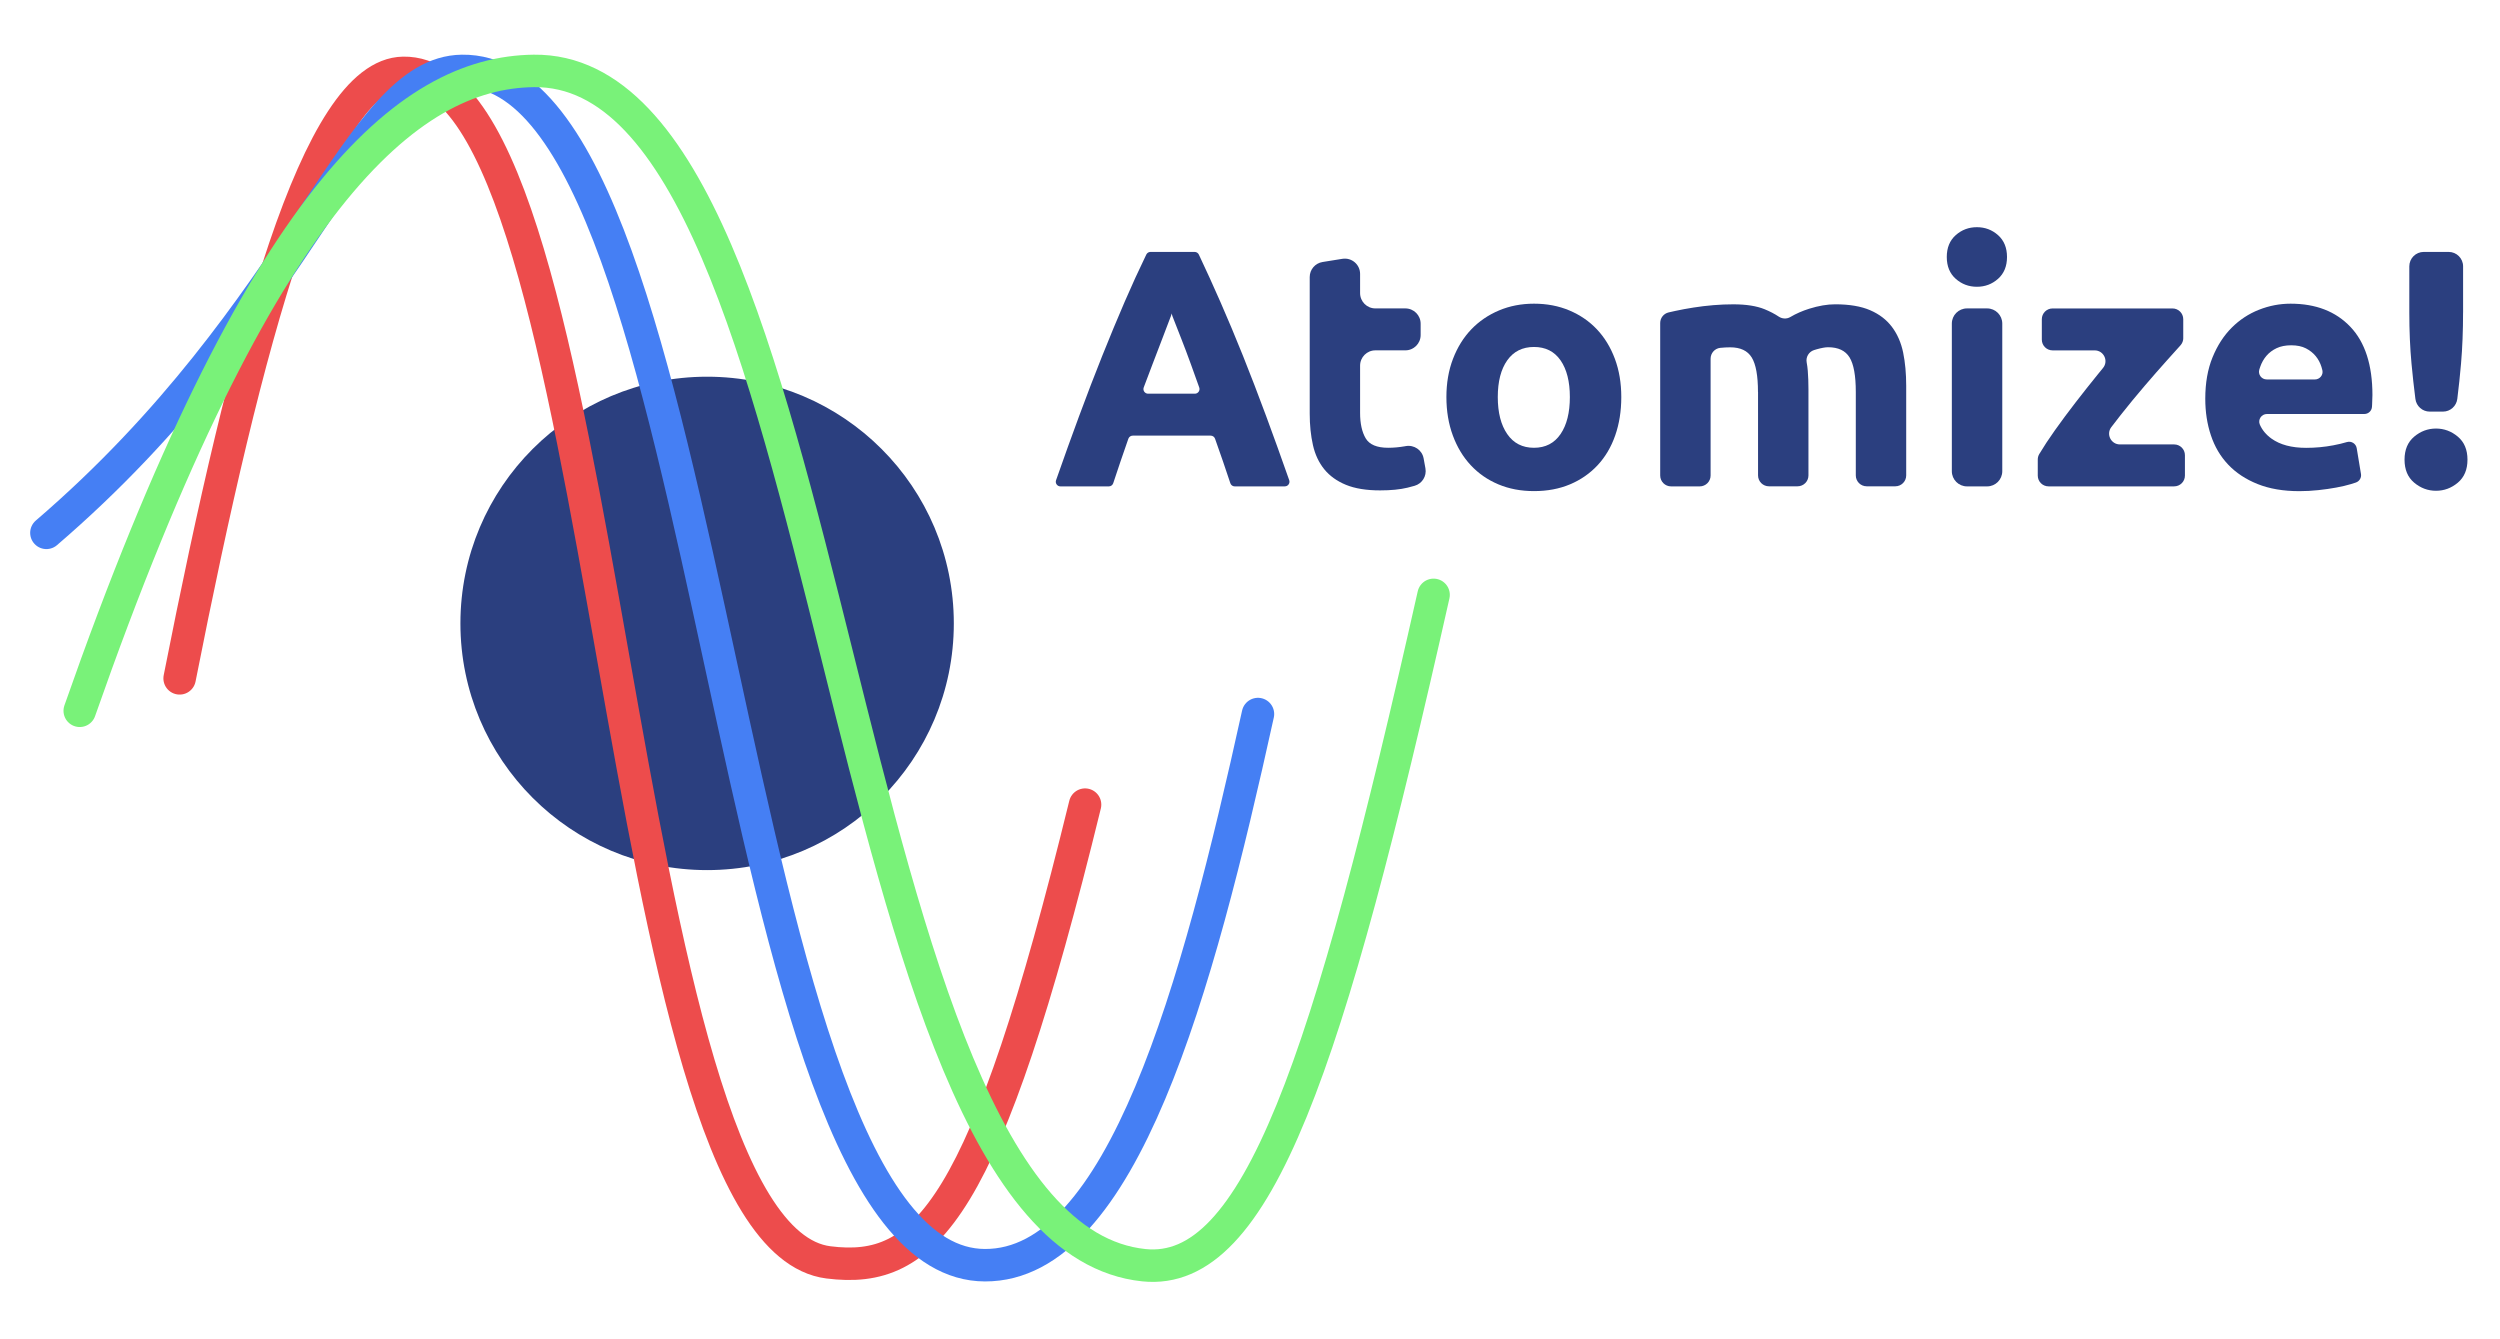 <?xml version="1.0" encoding="utf-8"?>
<!-- Generator: Adobe Illustrator 26.1.0, SVG Export Plug-In . SVG Version: 6.00 Build 0)  -->
<svg version="1.1" xmlns="http://www.w3.org/2000/svg" xmlns:xlink="http://www.w3.org/1999/xlink" x="0px" y="0px"
	 viewBox="0 0 924 495" style="enable-background:new 0 0 924 495;" xml:space="preserve">
<style type="text/css">
	.st0{display:none;}
	.st1{display:inline;}
	.st2{fill:#2B3F7F;}
	.st3{fill:none;stroke:#ED4C4C;stroke-width:12;stroke-linecap:round;stroke-miterlimit:10;}
	.st4{fill:none;stroke:#457FF4;stroke-width:12;stroke-linecap:round;stroke-miterlimit:10;}
	.st5{fill:none;stroke:#79F279;stroke-width:12;stroke-linecap:round;stroke-miterlimit:10;}
	.st6{fill:#4D4D4D;}
	.st7{fill:none;stroke:#333333;stroke-width:12;stroke-linecap:round;stroke-miterlimit:10;}
	.st8{fill:none;stroke:#808080;stroke-width:12;stroke-linecap:round;stroke-miterlimit:10;}
	.st9{fill:none;stroke:#CCCCCC;stroke-width:12;stroke-linecap:round;stroke-miterlimit:10;}
</style>
<g id="color" class="st0">
	<g class="st1">
		<circle class="st2" cx="261.35" cy="230.41" r="91.18"/>
		<path class="st3" d="M66.39,250.72C91.3,124.51,117.35,27.45,149.05,26.93c78.42-1.28,75.78,429.34,157.13,439.64
			c36.07,4.57,58.03-18.69,94.86-169.18"/>
		<path class="st4" d="M17.15,196.94c95.8-82.24,114.59-170.21,153.61-170.73c96.46-1.28,94.68,441.15,193.28,441.41
			c50.68,0.14,78.49-101.94,100.9-203.71"/>
		<path class="st5" d="M29.47,262.71C95.91,72.88,150.66,26.73,197.33,26.21c115.69-1.28,107.82,429.21,225.44,441.41
			c41.91,4.35,67.97-73.86,107.08-247.76"/>
	</g>
</g>
<g id="mono" class="st0">
	<g class="st1">
		<circle class="st6" cx="261.83" cy="230.69" r="91.18"/>
		<path class="st7" d="M66.87,251c24.91-126.21,50.95-223.26,82.65-223.78c78.42-1.28,75.78,429.34,157.13,439.64
			c36.07,4.57,58.03-18.69,94.86-169.18"/>
		<path class="st8" d="M17.63,197.23c95.8-82.24,114.59-170.21,153.61-170.73c96.46-1.28,94.68,441.15,193.28,441.41
			c50.68,0.14,78.49-101.94,100.9-203.71"/>
		<path class="st9" d="M29.95,263C96.39,73.17,151.14,27.01,197.81,26.49C313.5,25.21,305.63,455.7,423.25,467.9
			c41.91,4.35,67.97-73.86,107.08-247.76"/>
	</g>
</g>
<g id="Слой_3">
	<g>
		<path class="st2" d="M456.35,179.77c-0.74,0-1.39-0.47-1.62-1.18c-0.86-2.64-1.77-5.34-2.73-8.1c-0.98-2.79-1.95-5.57-2.92-8.34
			c-0.24-0.69-0.89-1.14-1.62-1.14l-28.8,0c-0.73,0-1.38,0.46-1.62,1.15c-0.96,2.78-1.93,5.56-2.89,8.36
			c-0.96,2.76-1.85,5.45-2.7,8.07c-0.23,0.71-0.88,1.18-1.62,1.18l-17.9,0c-1.18,0-2.01-1.18-1.61-2.29
			c2.97-8.46,5.79-16.33,8.48-23.59c2.93-7.92,5.79-15.38,8.59-22.38c2.8-7,5.56-13.65,8.28-19.95c2.57-5.96,5.24-11.78,8-17.48
			c0.29-0.59,0.89-0.97,1.55-0.97h16.32c0.66,0,1.27,0.38,1.55,0.98c2.69,5.69,5.34,11.51,7.95,17.46
			c2.76,6.3,5.55,12.94,8.36,19.95c2.8,7,5.67,14.46,8.6,22.38c2.69,7.27,5.52,15.13,8.49,23.59c0.39,1.11-0.43,2.29-1.61,2.29
			L456.35,179.77z M433.34,116.87c-0.57-1.45-0.02-1.45-0.59,0l-0.39,1.01c-0.84,2.17-1.79,4.67-2.86,7.51
			c-1.07,2.84-2.27,5.97-3.59,9.38c-1.05,2.71-2.11,5.52-3.19,8.43c-0.41,1.12,0.42,2.31,1.61,2.31l17.3,0
			c1.18,0,2.01-1.18,1.61-2.29c-1.04-2.93-2.05-5.76-3.04-8.48c-1.24-3.42-2.42-6.56-3.54-9.4c-1.12-2.84-2.1-5.34-2.94-7.5
			L433.34,116.87z"/>
		<path class="st2" d="M488.81,96.84l7.33-1.18c3.44-0.55,6.55,2.1,6.55,5.58v7.1c0,3.12,2.53,5.65,5.65,5.65h11.08
			c3.12,0,5.65,2.53,5.65,5.65v4.2c0,3.12-2.53,5.65-5.65,5.65h-11.08c-3.12,0-5.65,2.53-5.65,5.65v17.48
			c0,3.92,0.69,7.05,2.06,9.38c1.38,2.33,4.15,3.5,8.32,3.5c2,0,4.06-0.19,6.19-0.56c0.09-0.02,0.17-0.03,0.26-0.05
			c3.1-0.57,6.09,1.43,6.65,4.53l0.67,3.69c0.52,2.86-1.21,5.64-4,6.44c-0.85,0.25-1.73,0.48-2.63,0.7c-2.75,0.67-6.13,1-10.13,1
			c-5.09,0-9.3-0.69-12.63-2.06c-3.34-1.38-6-3.29-8-5.75c-2-2.46-3.4-5.44-4.19-8.94c-0.79-3.5-1.19-7.38-1.19-11.63v-50.46
			C484.06,99.65,486.07,97.28,488.81,96.84z"/>
		<path class="st2" d="M599.23,146.75c0,5.17-0.75,9.9-2.25,14.19c-1.5,4.3-3.67,7.96-6.5,11c-2.84,3.04-6.23,5.4-10.19,7.07
			c-3.96,1.67-8.4,2.5-13.32,2.5c-4.84,0-9.23-0.83-13.19-2.5c-3.96-1.67-7.36-4.02-10.19-7.07c-2.84-3.04-5.05-6.71-6.63-11
			c-1.58-4.29-2.37-9.02-2.37-14.19c0-5.17,0.81-9.88,2.44-14.13c1.63-4.25,3.88-7.88,6.75-10.88c2.88-3,6.29-5.33,10.25-7
			c3.96-1.67,8.27-2.5,12.94-2.5c4.75,0,9.11,0.83,13.07,2.5c3.96,1.67,7.36,4,10.19,7c2.83,3,5.04,6.63,6.63,10.88
			C598.44,136.87,599.23,141.58,599.23,146.75z M580.22,146.75c0-5.75-1.15-10.27-3.44-13.57c-2.29-3.29-5.56-4.94-9.82-4.94
			c-4.25,0-7.55,1.65-9.88,4.94c-2.33,3.29-3.5,7.82-3.5,13.57c0,5.75,1.17,10.32,3.5,13.69c2.33,3.38,5.63,5.06,9.88,5.06
			c4.25,0,7.52-1.69,9.82-5.06C579.08,157.07,580.22,152.5,580.22,146.75z"/>
		<path class="st2" d="M649.75,144.88c0-6-0.77-10.25-2.31-12.76c-1.54-2.5-4.19-3.75-7.94-3.75c-1.17,0-2.38,0.06-3.63,0.19
			c-0.01,0-0.03,0-0.04,0c-2.04,0.21-3.59,1.95-3.59,4.01v43.17c0,2.23-1.8,4.03-4.03,4.03h-10.57c-2.23,0-4.03-1.8-4.03-4.03V119.4
			c0-1.88,1.28-3.5,3.11-3.93c0.77-0.18,1.59-0.36,2.45-0.55c2.13-0.46,4.38-0.88,6.75-1.25c2.38-0.38,4.81-0.67,7.32-0.88
			c2.5-0.21,4.96-0.31,7.38-0.31c4.75,0,8.61,0.61,11.57,1.81c1.97,0.81,3.71,1.71,5.22,2.72c1.29,0.86,2.94,0.96,4.28,0.17
			c2.12-1.25,4.46-2.28,7.01-3.08c3.46-1.08,6.65-1.63,9.57-1.63c5.25,0,9.57,0.73,12.94,2.19c3.38,1.46,6.07,3.52,8.07,6.19
			c2,2.67,3.38,5.84,4.13,9.5c0.75,3.67,1.12,7.75,1.12,12.25v33.11c0,2.23-1.8,4.03-4.03,4.03h-10.57c-2.23,0-4.03-1.8-4.03-4.03
			v-30.86c0-6-0.77-10.25-2.31-12.76c-1.54-2.5-4.19-3.75-7.94-3.75c-1,0-2.4,0.25-4.19,0.75c-0.36,0.1-0.71,0.21-1.05,0.32
			c-1.88,0.62-3.03,2.57-2.67,4.51c0.19,1.01,0.32,2.05,0.41,3.11c0.17,2.13,0.25,4.4,0.25,6.82v31.86c0,2.23-1.8,4.03-4.03,4.03
			h-10.57c-2.23,0-4.03-1.8-4.03-4.03V144.88z"/>
		<path class="st2" d="M741.79,94.98c0,3.42-1.11,6.11-3.31,8.07c-2.21,1.96-4.81,2.94-7.82,2.94c-3,0-5.61-0.98-7.82-2.94
			c-2.21-1.96-3.31-4.65-3.31-8.07c0-3.42,1.1-6.11,3.31-8.07c2.21-1.96,4.81-2.94,7.82-2.94c3,0,5.61,0.98,7.82,2.94
			C740.68,88.87,741.79,91.56,741.79,94.98z M734.44,179.77H727c-3.09,0-5.6-2.51-5.6-5.6v-54.58c0-3.09,2.51-5.6,5.6-5.6h7.44
			c3.09,0,5.6,2.51,5.6,5.6v54.58C740.04,177.26,737.53,179.77,734.44,179.77z"/>
		<path class="st2" d="M806.94,124.96c0,0.98-0.36,1.93-1.02,2.66c-1.36,1.51-3.05,3.39-5.06,5.63c-2.55,2.83-5.28,5.96-8.21,9.38
			c-2.93,3.42-5.87,7-8.84,10.75c-1.21,1.53-2.37,3.04-3.49,4.52c-1.97,2.62-0.07,6.36,3.2,6.36h20.05c2.2,0,3.98,1.78,3.98,3.98
			v7.54c0,2.2-1.78,3.98-3.98,3.98h-46.43c-2.2,0-3.98-1.78-3.98-3.98v-5.92c0-0.72,0.18-1.42,0.55-2.04
			c1.64-2.73,3.55-5.65,5.76-8.75c2.46-3.46,5.04-6.94,7.75-10.44c2.71-3.5,5.4-6.9,8.07-10.19c0.68-0.83,1.34-1.65,1.99-2.44
			c2.13-2.6,0.27-6.5-3.09-6.5l-15.55,0c-2.2,0-3.98-1.78-3.98-3.98v-7.54c0-2.2,1.78-3.98,3.98-3.98h44.31
			c2.2,0,3.98,1.78,3.98,3.98V124.96z"/>
		<path class="st2" d="M815.07,147.38c0-5.83,0.89-10.94,2.69-15.32c1.79-4.38,4.15-8.02,7.07-10.94c2.92-2.92,6.27-5.13,10.07-6.63
			c3.79-1.5,7.69-2.25,11.69-2.25c9.34,0,16.71,2.86,22.13,8.57c5.42,5.71,8.13,14.11,8.13,25.2c0,1.08-0.04,2.27-0.12,3.56
			c-0.02,0.28-0.04,0.55-0.05,0.81c-0.1,1.48-1.33,2.63-2.82,2.63l-36,0c-2.02,0-3.43,2.08-2.62,3.93c0.9,2.05,2.35,3.78,4.35,5.2
			c3.17,2.25,7.42,3.38,12.76,3.38c3.42,0,6.77-0.31,10.07-0.94c1.85-0.35,3.51-0.75,4.98-1.19c1.66-0.5,3.36,0.56,3.64,2.26
			l1.58,9.54c0.23,1.36-0.57,2.68-1.87,3.14c-0.54,0.19-1.13,0.38-1.76,0.57c-1.67,0.5-3.52,0.94-5.57,1.31
			c-2.04,0.38-4.23,0.69-6.57,0.94c-2.33,0.25-4.67,0.38-7,0.38c-5.92,0-11.07-0.88-15.44-2.63c-4.38-1.75-8-4.15-10.88-7.19
			c-2.88-3.04-5-6.65-6.38-10.82C815.75,156.72,815.07,152.21,815.07,147.38z M855.58,140.25c1.79,0,3.18-1.66,2.77-3.4
			c-0.1-0.41-0.21-0.82-0.33-1.22c-0.46-1.5-1.17-2.83-2.13-4c-0.96-1.17-2.17-2.13-3.63-2.88c-1.46-0.75-3.27-1.13-5.44-1.13
			c-2.08,0-3.88,0.36-5.38,1.06c-1.5,0.71-2.75,1.65-3.75,2.81c-1,1.17-1.77,2.52-2.31,4.06c-0.12,0.33-0.23,0.67-0.33,1
			c-0.57,1.83,0.79,3.69,2.71,3.69H855.58z"/>
		<path class="st2" d="M911.98,169.89c0,3.67-1.19,6.5-3.56,8.5c-2.38,2-5.06,3-8.07,3c-3,0-5.69-1-8.07-3
			c-2.38-2-3.56-4.83-3.56-8.5c0-3.67,1.19-6.5,3.56-8.5c2.38-2,5.06-3,8.07-3c3,0,5.69,1,8.07,3
			C910.79,163.38,911.98,166.22,911.98,169.89z M910.35,115.49c0,6.75-0.25,13.05-0.75,18.88c-0.37,4.31-0.83,8.66-1.38,13.06
			c-0.34,2.68-2.59,4.7-5.29,4.7h-4.91c-2.69,0-4.95-2.01-5.29-4.69c-0.56-4.4-1.04-8.76-1.44-13.07
			c-0.54-5.83-0.81-12.13-0.81-18.88V98.44c0-2.94,2.39-5.33,5.33-5.33h9.22c2.94,0,5.33,2.39,5.33,5.33V115.49z"/>
	</g>
	<g>
		<circle class="st2" cx="261.35" cy="230.41" r="91.18"/>
		<path class="st3" d="M66.39,250.72C91.3,124.51,117.35,27.45,149.05,26.93c78.42-1.28,75.78,429.34,157.13,439.64
			c36.07,4.57,58.03-18.69,94.86-169.18"/>
		<path class="st4" d="M17.15,196.94c95.8-82.24,114.59-170.21,153.61-170.73c96.46-1.28,94.68,441.15,193.28,441.41
			c50.68,0.14,78.49-101.94,100.9-203.71"/>
		<path class="st5" d="M29.47,262.71C95.91,72.88,150.66,26.73,197.33,26.21c115.69-1.28,107.82,429.21,225.44,441.41
			c41.91,4.35,67.97-73.86,107.08-247.76"/>
	</g>
</g>
</svg>
